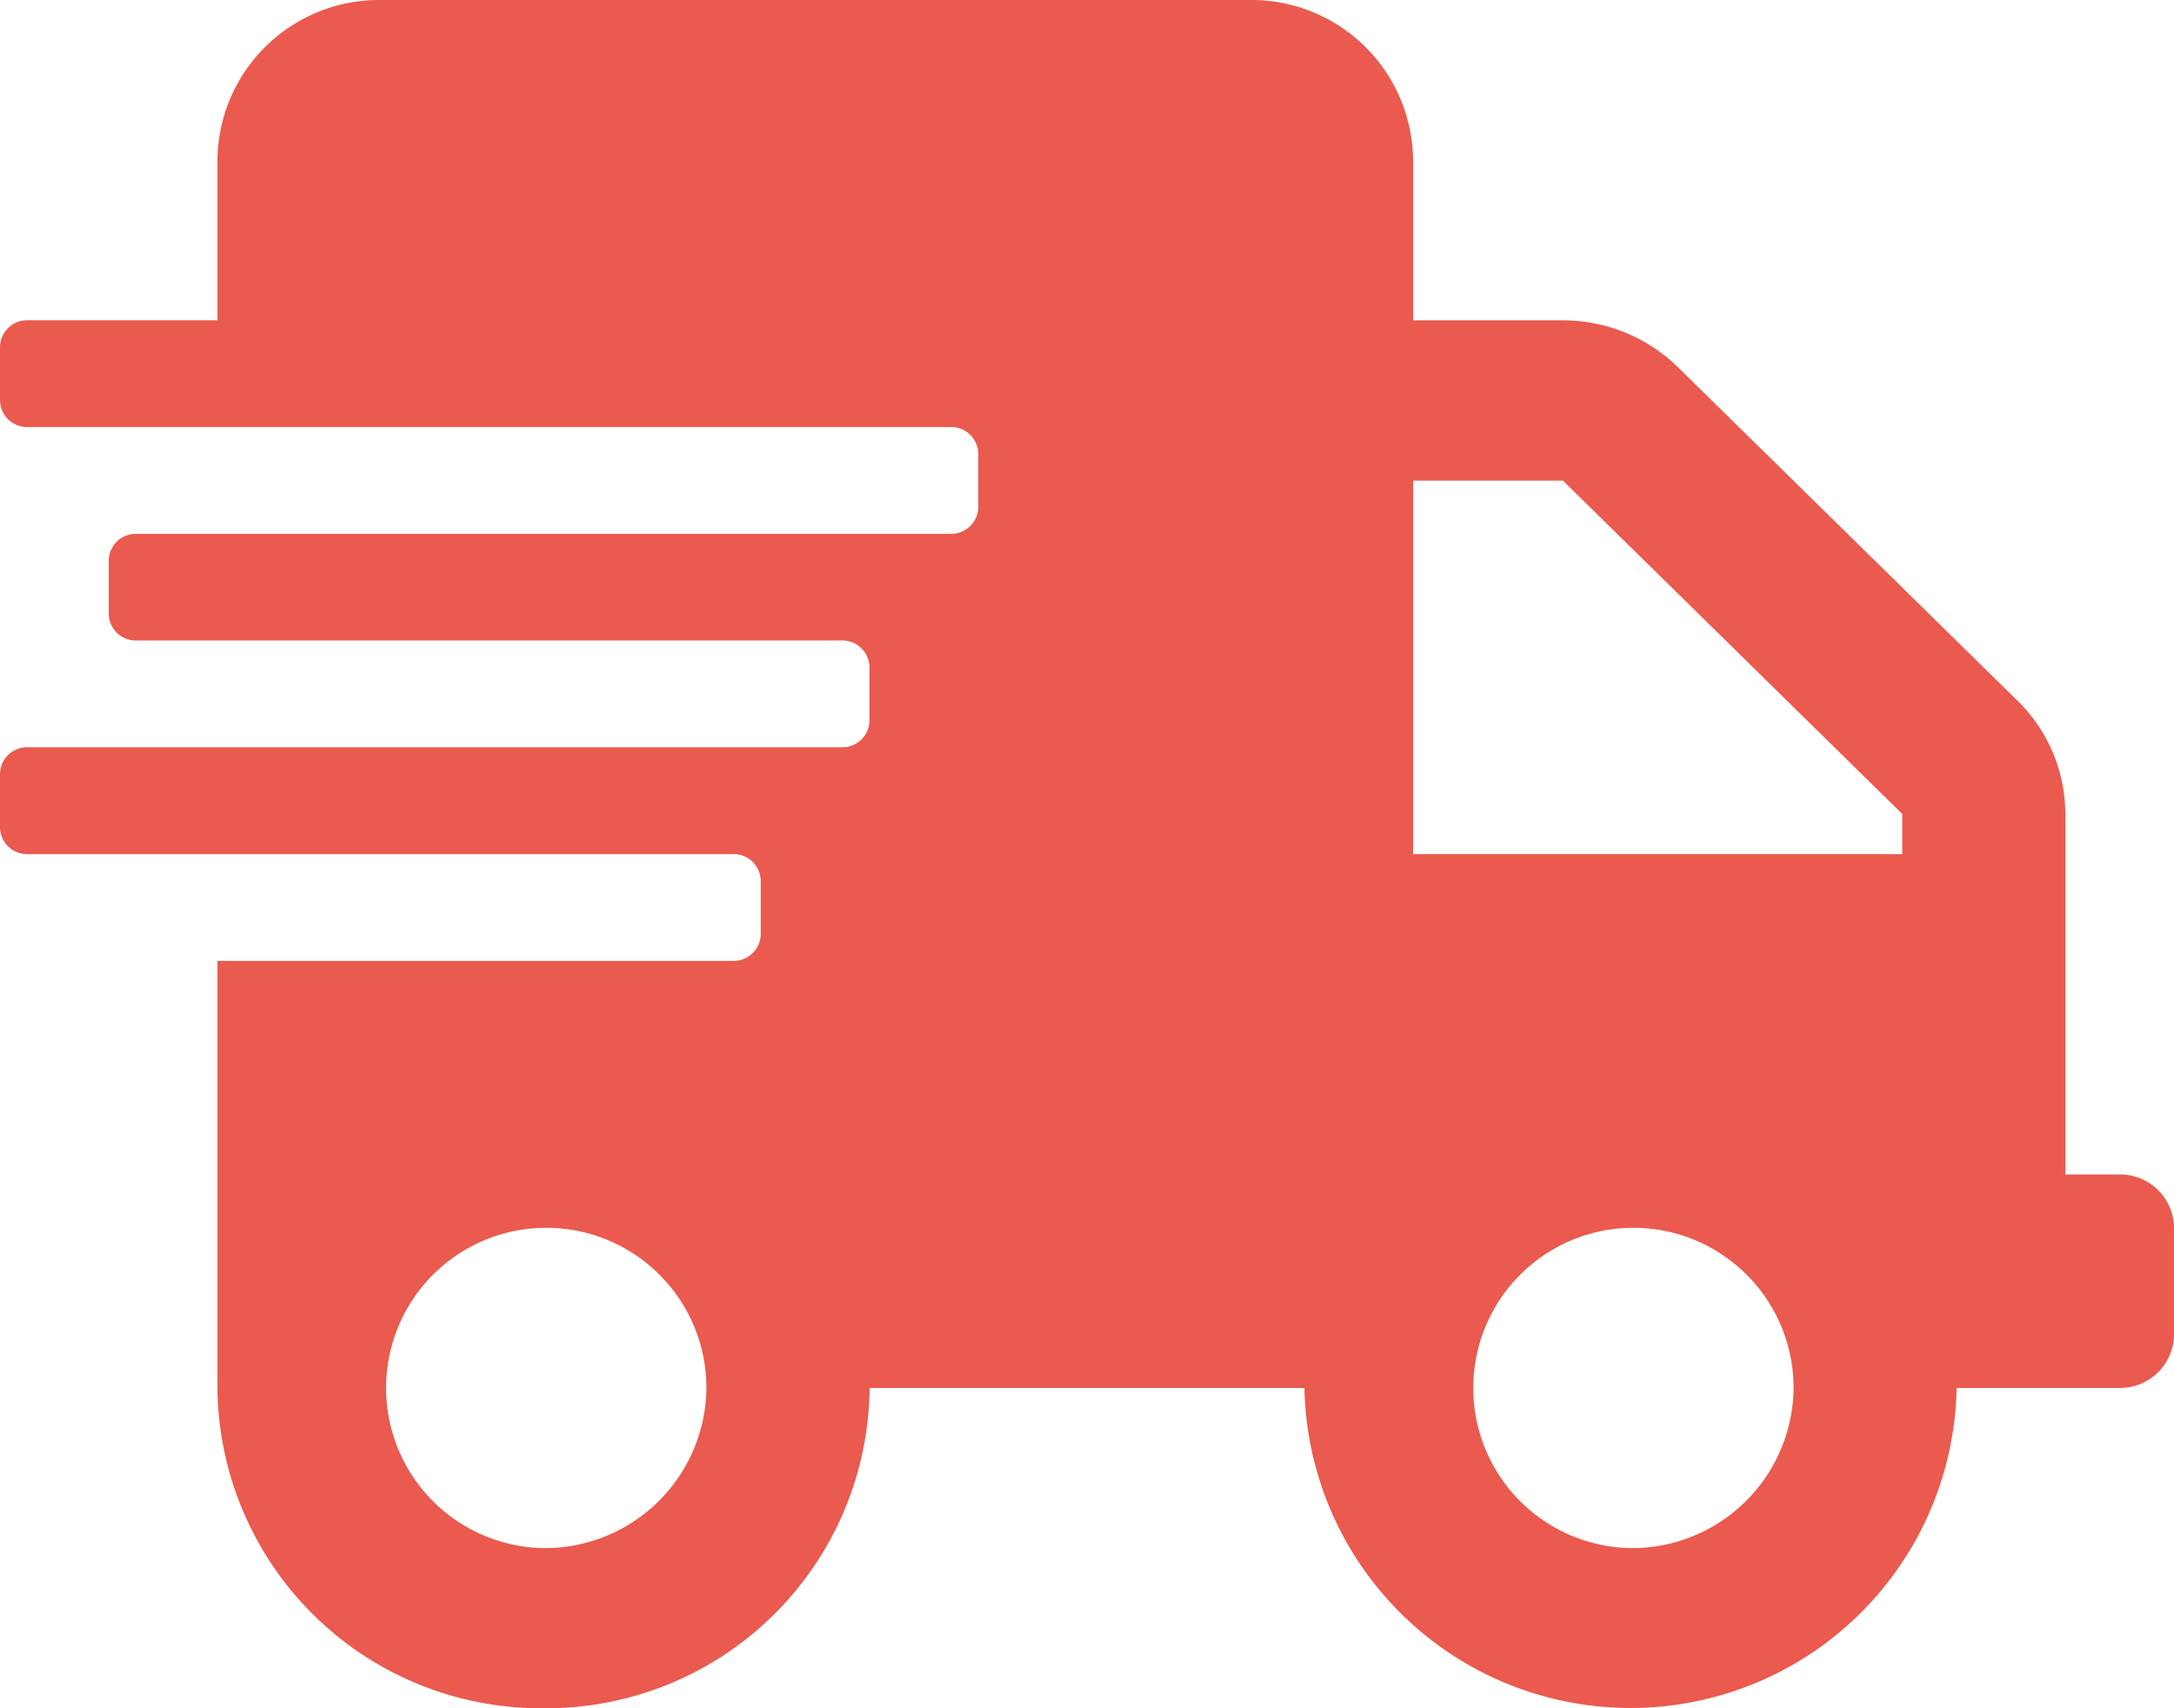 <svg xmlns="http://www.w3.org/2000/svg" width="37.546" height="29.501" viewBox="0 0 37.546 29.501">
  <path id="Icon_awesome-shipping-fast" data-name="Icon awesome-shipping-fast"
    d="M36.608,20.282h-.939V14.053a2.741,2.741,0,0,0-.827-1.953L28.981,6.344a2.842,2.842,0,0,0-1.989-.812H24.405V2.766A2.792,2.792,0,0,0,21.589,0H6.571A2.792,2.792,0,0,0,3.755,2.766V5.531H.469A.467.467,0,0,0,0,5.992v.922a.467.467,0,0,0,.469.461H16.426a.467.467,0,0,1,.469.461v.922a.467.467,0,0,1-.469.461H2.347a.467.467,0,0,0-.469.461V10.6a.467.467,0,0,0,.469.461h12.2a.467.467,0,0,1,.469.461v.922a.467.467,0,0,1-.469.461H.469A.467.467,0,0,0,0,13.367v.922a.467.467,0,0,0,.469.461h12.2a.467.467,0,0,1,.469.461v.922a.467.467,0,0,1-.469.461H3.755v7.375A5.584,5.584,0,0,0,9.387,29.5a5.584,5.584,0,0,0,5.632-5.531h7.509a5.633,5.633,0,0,0,11.264,0h2.816a.933.933,0,0,0,.939-.922V21.2A.933.933,0,0,0,36.608,20.282ZM9.387,26.735A2.766,2.766,0,1,1,12.2,23.969,2.792,2.792,0,0,1,9.387,26.735Zm18.773,0a2.766,2.766,0,1,1,2.816-2.766A2.792,2.792,0,0,1,28.16,26.735ZM32.853,14.75H24.405V8.3h2.587l5.861,5.756Z"
    fill="#ea5a4f" />
</svg>